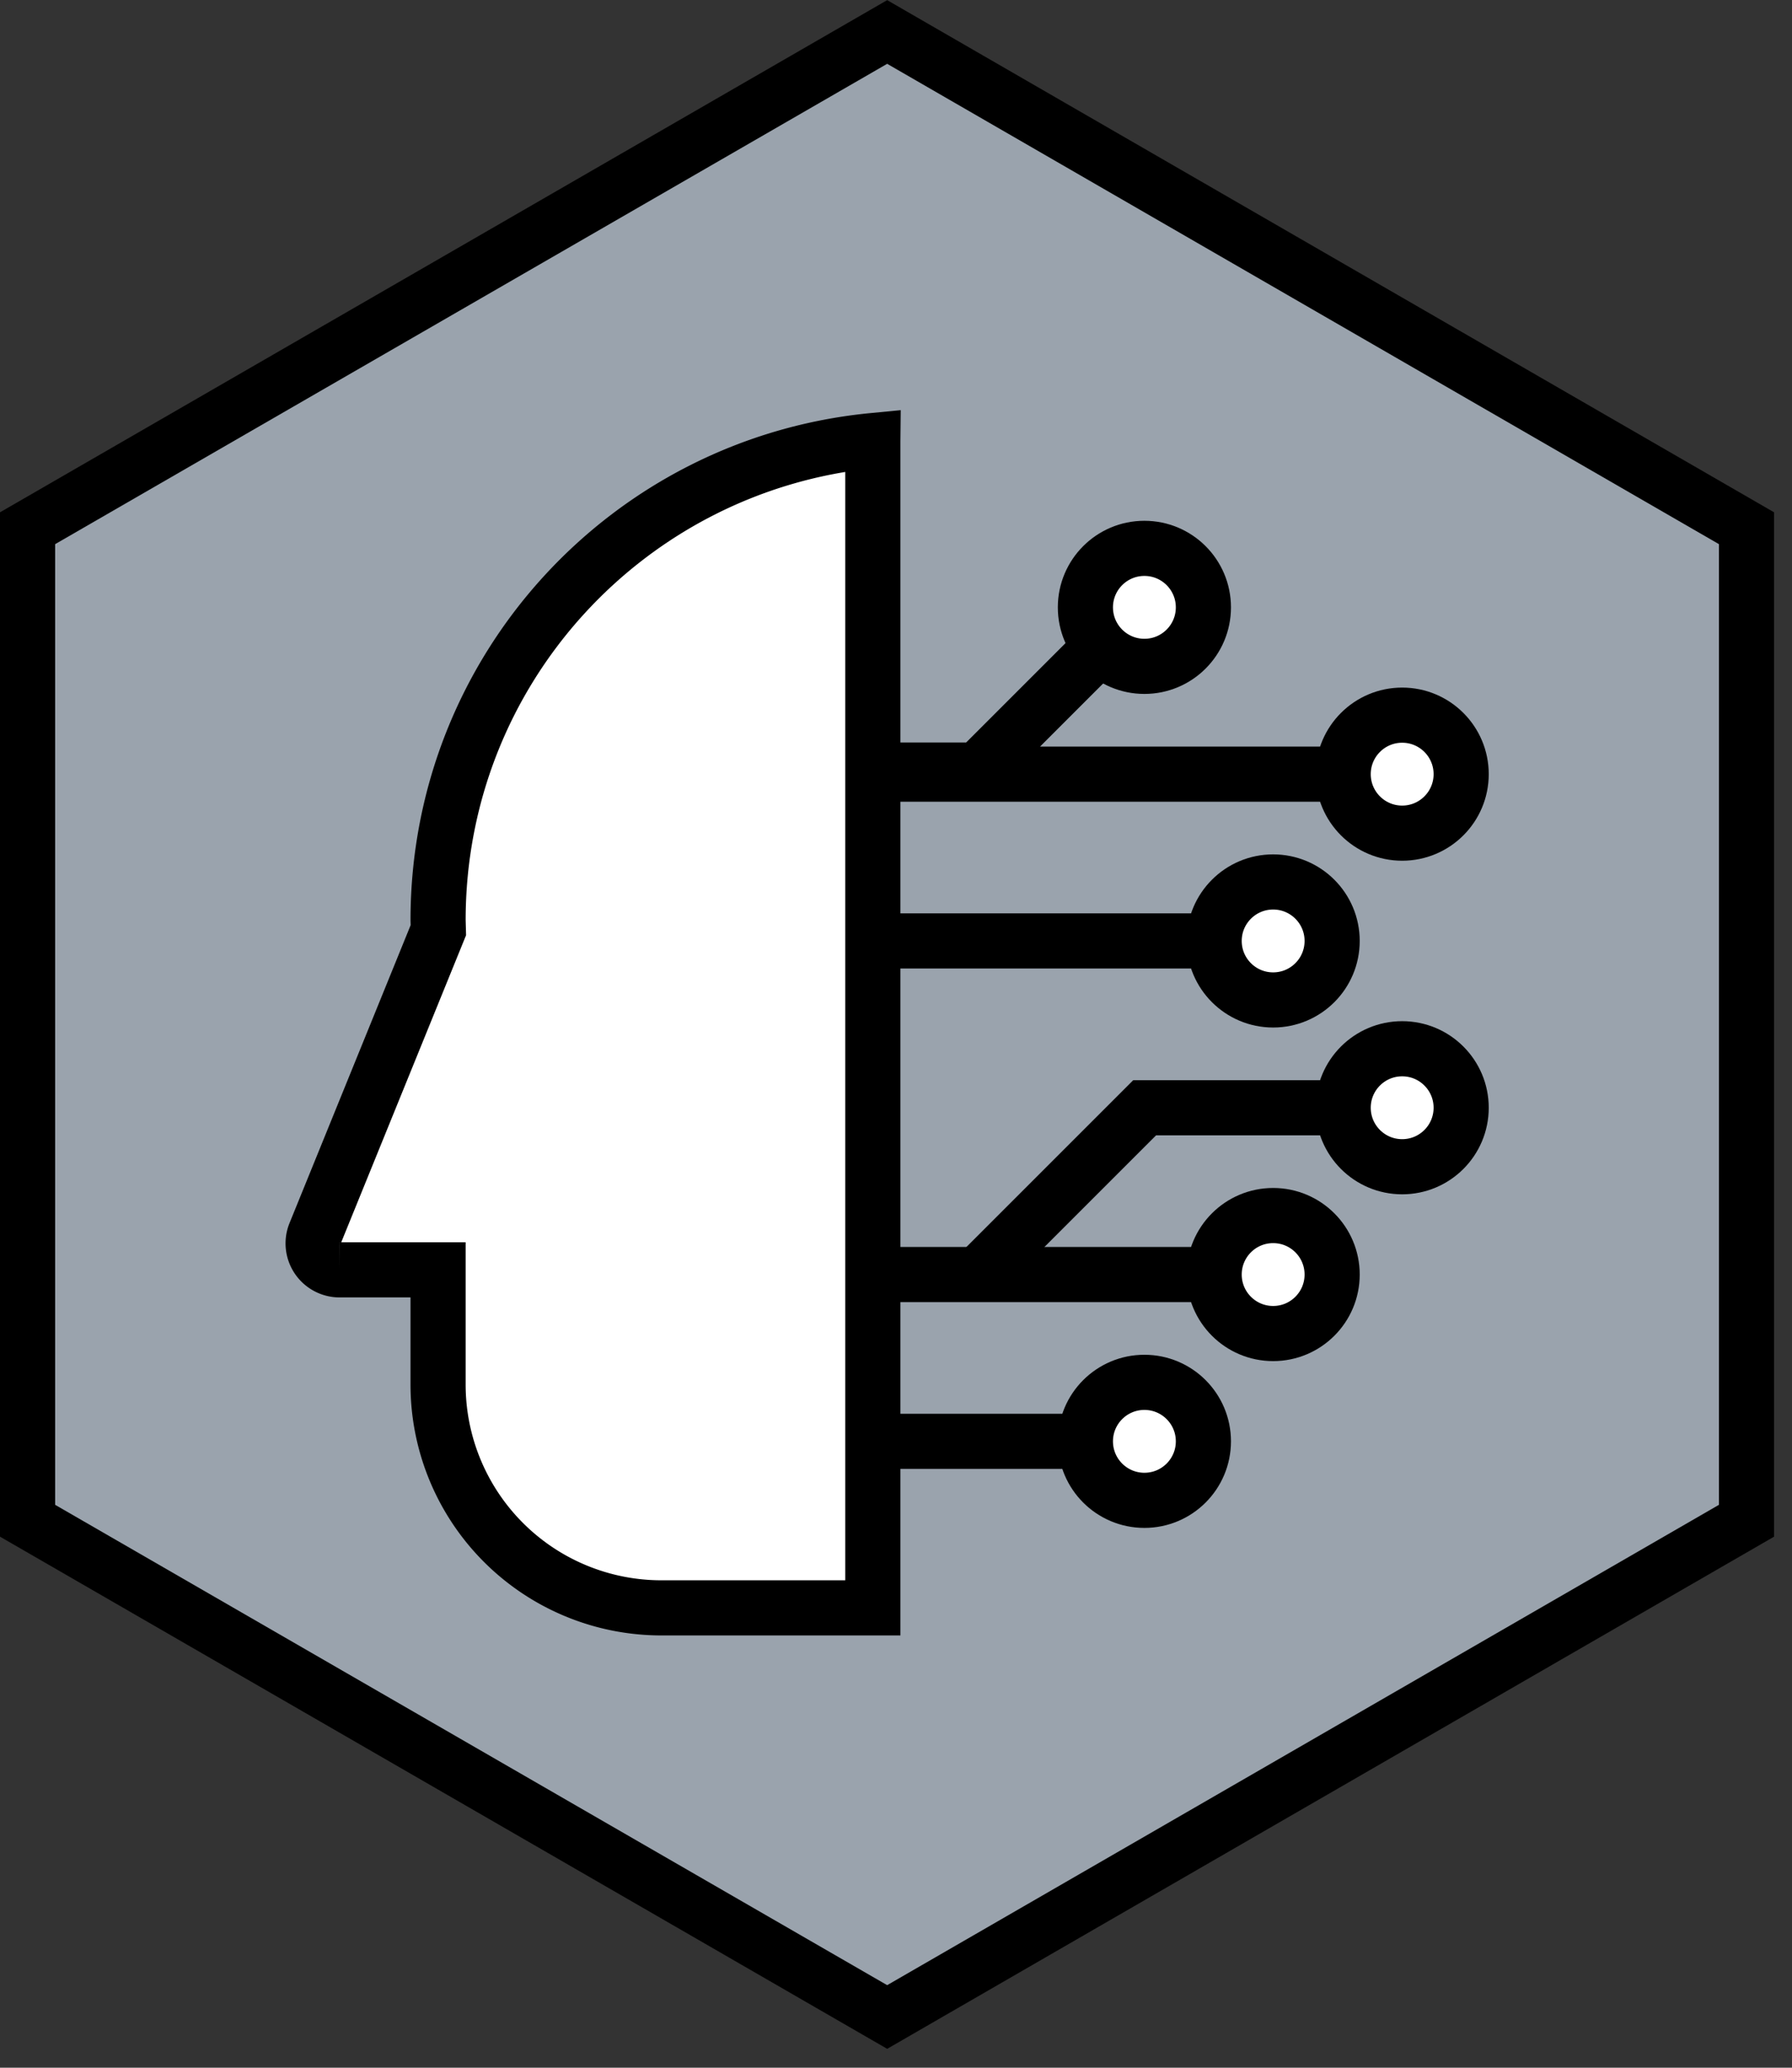 <svg xmlns="http://www.w3.org/2000/svg" xml:space="preserve" fill-rule="evenodd" stroke-miterlimit="10" clip-rule="evenodd" viewBox="0 0 65 75">
  <rect x="0" y="0" width="65" height="75" fill="#333333" stroke="none"/>
  <path fill="#9aa3ad" stroke="#000" stroke-width="2" d="M63.35 55.16v-36l-31.17-18L1 19.16v36l31.18 18 31.17-18Z"/>
  <path fill="#fff" fill-rule="nonzero" stroke="#000" stroke-width="2" d="M31.66 15.99v42.33H24a8.1 8.1 0 0 1-8.11-8.1v-4.16h-3.57a.96.96 0 0 1-.9-1.3l4.48-11.02-.01-.36c0-9.09 6.9-16.54 15.77-17.4Z"/>
  <path fill="none" stroke="#000" stroke-width="2" d="M31.66 46.23h14.13m-14.13 6.05h8.97m-8.97-18.15h14.13m-15-6.2h4.67l6.05-6.05m-9.85 6.2h19.2"/>
  <circle cx="-2.14" r="2.14" fill="#fff" stroke="#000" stroke-width="2" transform="matrix(-1 0 0 1 39.37 52.28)"/>
  <circle cx="-2.14" r="2.14" fill="#fff" stroke="#000" stroke-width="2" transform="matrix(-1 0 0 1 48.72 28.08)"/>
  <circle cx="-2.14" r="2.14" fill="#fff" stroke="#000" stroke-width="2" transform="matrix(-1 0 0 1 44.04 34.13)"/>
  <circle cx="-2.14" r="2.14" fill="#fff" stroke="#000" stroke-width="2" transform="matrix(-1 0 0 1 44.04 46.23)"/>
  <path fill="none" stroke="#000" stroke-width="2" d="m35.47 46.23 6.05-6.05h10.43"/>
  <circle cx="-2.14" r="2.14" fill="#fff" stroke="#000" stroke-width="2" transform="matrix(-1 0 0 1 39.37 22.03)"/>
  <circle cx="-2.14" r="2.14" fill="#fff" stroke="#000" stroke-width="2" transform="matrix(-1 0 0 1 48.72 40.18)"/>
</svg>
